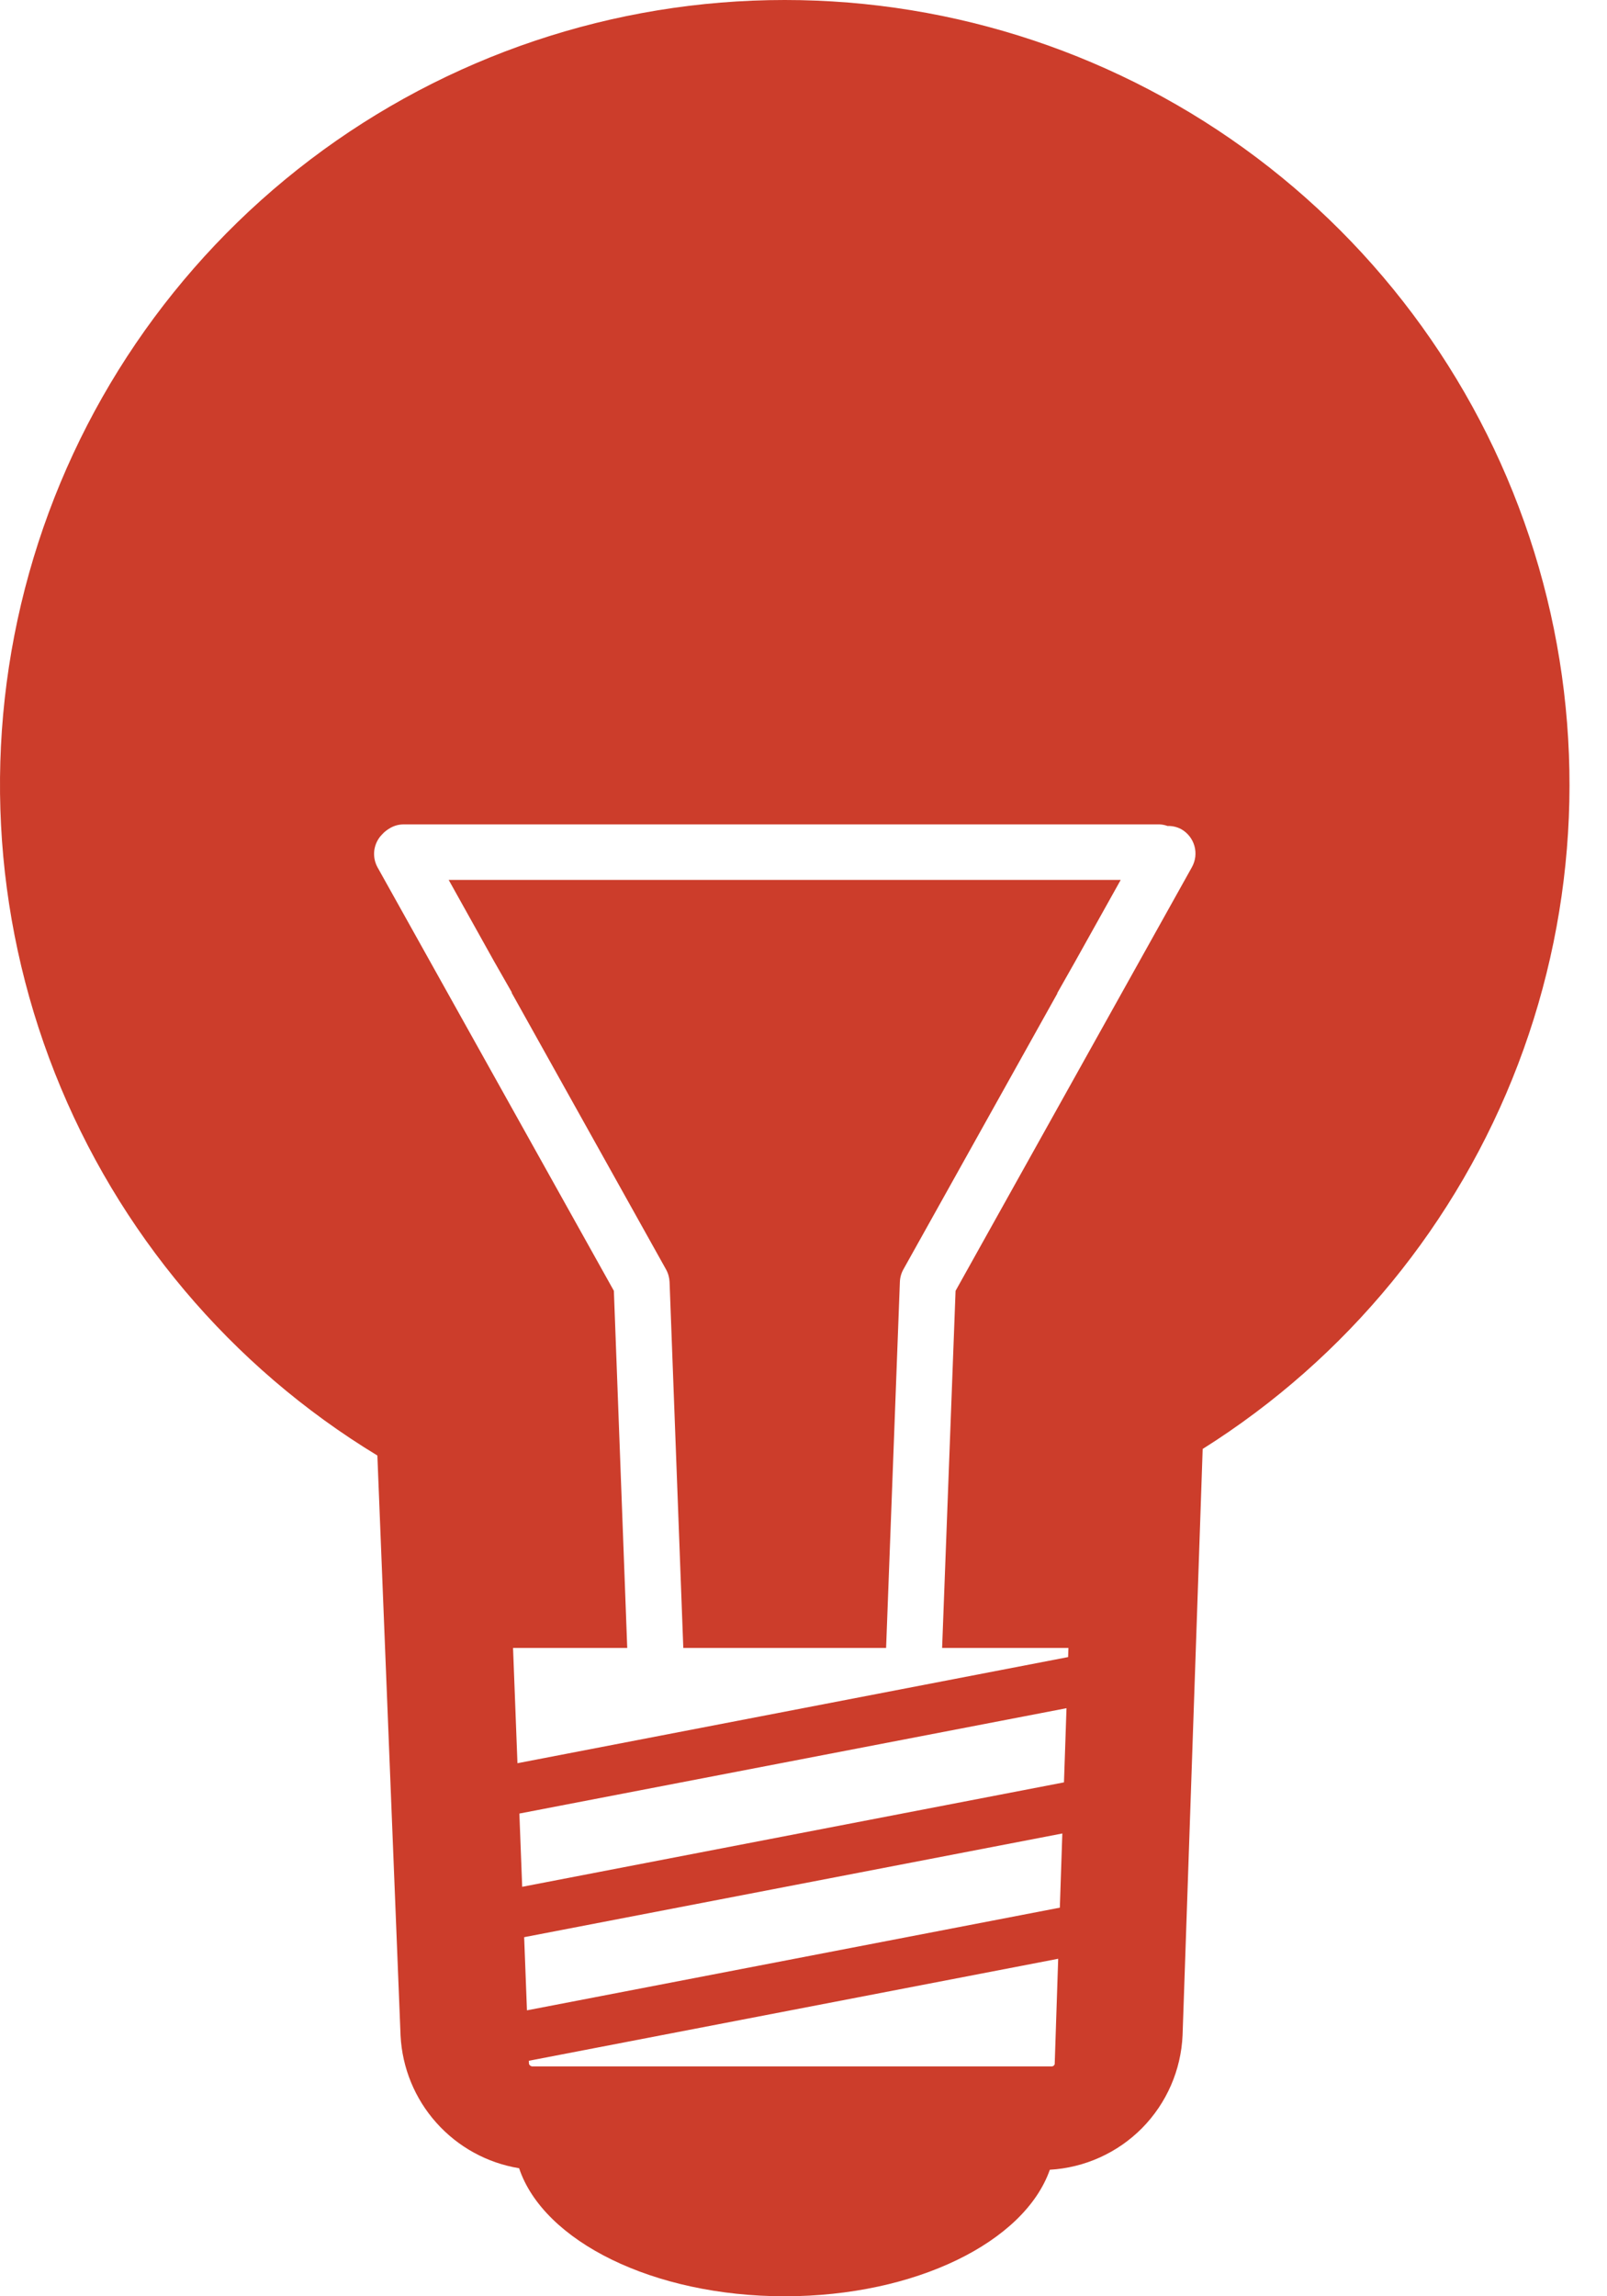 <svg width="35" height="50" viewBox="0 0 35 50" fill="none" xmlns="http://www.w3.org/2000/svg">
<path d="M17.091 1.03476e-06C13.361 -0.001 9.734 1.219 6.762 3.472C3.791 5.726 1.638 8.89 0.633 12.481C-0.373 16.073 -0.176 19.894 1.194 23.363C2.564 26.832 5.031 29.758 8.219 31.693L8.724 44.324C8.76 45.028 9.035 45.698 9.505 46.223C9.975 46.749 10.61 47.098 11.306 47.212C11.837 48.8 14.225 50 17.091 50C19.938 50 22.313 48.818 22.865 47.245C23.624 47.201 24.34 46.878 24.875 46.337C25.409 45.795 25.723 45.075 25.756 44.316L26.194 31.55C29.331 29.577 31.742 26.637 33.063 23.173C34.383 19.71 34.541 15.911 33.514 12.35C32.486 8.789 30.329 5.658 27.366 3.43C24.404 1.203 20.797 -0.001 17.091 1.03476e-06ZM22.971 44.948C22.966 44.96 22.958 44.971 22.948 44.98C22.938 44.988 22.926 44.993 22.913 44.995H11.588C11.573 44.992 11.559 44.986 11.547 44.977C11.535 44.967 11.526 44.955 11.521 44.941L11.518 44.872L23.047 42.651L22.971 44.948ZM23.083 41.538L11.477 43.774L11.416 42.181L23.137 39.923L23.083 41.538ZM23.173 38.81L11.373 41.084L11.312 39.489L23.228 37.195L23.173 38.81ZM25.959 18.883L20.812 28.107L20.519 35.883H23.27L23.263 36.082L11.27 38.393L11.174 35.883H13.661L13.37 28.107L8.221 18.883C8.159 18.769 8.135 18.637 8.153 18.509C8.172 18.38 8.231 18.26 8.323 18.168C8.359 18.128 8.4 18.093 8.444 18.064C8.449 18.061 8.452 18.056 8.457 18.053L8.464 18.051C8.557 17.988 8.666 17.953 8.778 17.951H25.257C25.315 17.953 25.372 17.965 25.427 17.985C25.53 17.982 25.633 18.005 25.724 18.053C25.794 18.092 25.856 18.145 25.906 18.208C25.955 18.27 25.992 18.342 26.014 18.419C26.036 18.497 26.042 18.577 26.033 18.657C26.023 18.736 25.998 18.813 25.959 18.883Z" fill="#CC3D2B"/>
<path d="M19.599 27.916C19.602 27.82 19.628 27.725 19.675 27.641L23.031 21.628H23.025L23.409 20.95L24.409 19.159H9.772L10.773 20.954L10.774 20.955L11.149 21.612H11.141L14.506 27.641C14.553 27.726 14.579 27.82 14.583 27.916L14.882 35.883H19.299L19.599 27.916Z" fill="#CC3D2B"/>
</svg>
